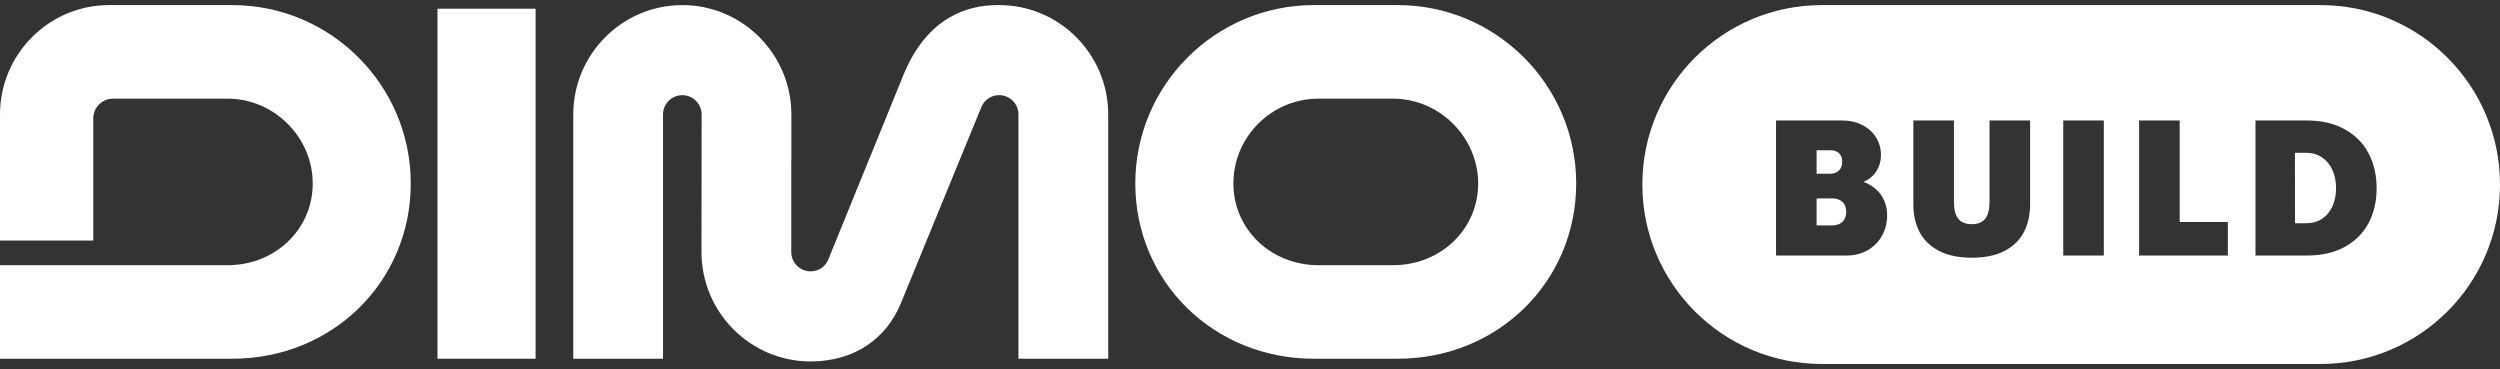 <svg width="210" height="31" viewBox="0 0 210 31" fill="none" xmlns="http://www.w3.org/2000/svg">
<rect x="0" y="0" width="210" height="31" fill="#333333" stroke="none"/>
<g clip-path="url(#clip0_6156_10360)">
<path d="M44.99 0.732H36.75V30.132H44.99V0.732Z" fill="white"/>
<path d="M68.088 30.361C63.034 30.361 58.925 26.239 58.925 21.17L58.937 9.619C58.937 8.723 58.209 7.993 57.315 7.993C56.422 7.993 55.694 8.723 55.694 9.619V30.136H48.155V9.616C48.155 4.55 52.265 0.428 57.315 0.428C62.366 0.428 66.475 4.55 66.475 9.616V13.397L66.466 13.801V21.17C66.466 22.063 67.191 22.793 68.085 22.793C68.742 22.793 69.324 22.414 69.564 21.829L75.919 6.221L75.949 6.15C77.943 1.419 81.301 0.428 83.768 0.428H83.931C88.982 0.428 93.091 4.55 93.091 9.616V30.136H85.549V9.616C85.549 8.942 85.147 8.346 84.52 8.103C84.331 8.028 84.132 7.99 83.931 7.99C83.26 7.99 82.665 8.396 82.422 9.026L75.674 25.473C74.425 28.512 71.748 30.284 68.307 30.358H68.091L68.088 30.361Z" fill="white"/>
<path d="M0 22.277H19.11C23.125 22.277 26.27 19.262 26.27 15.412C26.27 11.563 23.06 8.287 19.113 8.287H9.485C8.58 8.287 7.837 9.032 7.837 9.94V20.203H0V9.616C0 4.55 4.11 0.428 9.16 0.428H19.512C27.779 0.428 34.504 7.15 34.504 15.409C34.504 23.669 27.918 30.133 19.512 30.133H0V22.274V22.277Z" fill="white"/>
<path d="M110.358 30.133C101.952 30.133 95.366 23.666 95.366 15.409C95.366 7.147 102.091 0.428 110.358 0.428H117.408C125.675 0.428 132.4 7.15 132.4 15.409C132.4 23.669 125.814 30.133 117.408 30.133H110.358ZM117.006 22.277C121.021 22.277 124.166 19.262 124.166 15.412C124.166 11.563 120.955 8.287 117.009 8.287H110.763C106.816 8.287 103.606 11.483 103.606 15.412C103.606 19.262 106.751 22.277 110.766 22.277H117.012H117.006Z" fill="white"/>
</g>
<path fill-rule="evenodd" clip-rule="evenodd" d="M153.03 0.428C144.705 0.428 137.957 7.176 137.957 15.501C137.957 23.825 144.705 30.574 153.03 30.574H194.927C203.252 30.574 210.001 23.825 210.001 15.501C210.001 7.176 203.252 0.428 194.928 0.428H153.03ZM162.918 21.097C163.653 21.464 164.558 21.648 165.633 21.648C166.714 21.648 167.619 21.464 168.349 21.097C169.078 20.724 169.624 20.202 169.986 19.531C170.348 18.859 170.529 18.07 170.529 17.162V10.118H167.121V16.942C167.121 17.592 167 18.07 166.759 18.374C166.517 18.678 166.142 18.83 165.633 18.83C165.114 18.83 164.734 18.678 164.492 18.374C164.251 18.07 164.13 17.592 164.13 16.942V10.118H160.722V17.162C160.722 18.07 160.903 18.859 161.265 19.531C161.633 20.202 162.184 20.724 162.918 21.097ZM173.313 21.467V10.118H176.721V21.467H173.313ZM179.687 10.118V21.467H187.14V18.649H183.095V10.118H179.687ZM189.461 21.467V10.118H193.75C194.999 10.118 196.066 10.365 196.953 10.858C197.84 11.346 198.509 12.02 198.96 12.88C199.411 13.736 199.637 14.712 199.637 15.808C199.637 16.905 199.411 17.881 198.96 18.736C198.509 19.586 197.84 20.255 196.953 20.743C196.072 21.226 195.004 21.467 193.75 21.467H189.461ZM195.048 18.382C194.671 18.628 194.227 18.752 193.718 18.752H192.782L192.774 12.833H193.71C194.219 12.833 194.663 12.962 195.041 13.219C195.424 13.471 195.717 13.822 195.922 14.274C196.127 14.725 196.229 15.236 196.229 15.808C196.229 16.38 196.127 16.889 195.922 17.335C195.723 17.781 195.431 18.13 195.048 18.382ZM149.186 10.118V21.467H155.073C155.76 21.467 156.364 21.317 156.883 21.018C157.408 20.714 157.812 20.305 158.095 19.791C158.378 19.271 158.52 18.702 158.52 18.083C158.52 17.658 158.444 17.262 158.292 16.894C158.145 16.527 157.922 16.207 157.623 15.934C157.329 15.656 156.972 15.441 156.552 15.289V15.265C156.857 15.134 157.116 14.958 157.332 14.738C157.547 14.512 157.712 14.255 157.827 13.966C157.943 13.673 158.001 13.358 158.001 13.022C158.001 12.492 157.867 12.007 157.599 11.566C157.332 11.12 156.949 10.769 156.45 10.511C155.952 10.249 155.369 10.118 154.703 10.118H149.186ZM153.908 18.933C154.139 18.933 154.341 18.891 154.514 18.807C154.692 18.723 154.831 18.594 154.931 18.421C155.031 18.248 155.081 18.033 155.081 17.776C155.081 17.534 155.031 17.332 154.931 17.17C154.831 17.002 154.692 16.876 154.514 16.792C154.336 16.708 154.131 16.666 153.9 16.666H152.594V18.933H153.908ZM153.703 14.596C153.913 14.596 154.097 14.557 154.254 14.478C154.412 14.399 154.532 14.284 154.616 14.132C154.7 13.98 154.742 13.793 154.742 13.573C154.742 13.358 154.698 13.18 154.609 13.038C154.525 12.891 154.407 12.786 154.254 12.723C154.102 12.655 153.926 12.621 153.727 12.621H152.594V14.596H153.703Z" fill="white"/>
<defs>
<clipPath id="clip0_6156_10360">
<rect width="132.399" height="29.934" fill="white" transform="translate(0 0.428)"/>
</clipPath>
</defs>
</svg>
